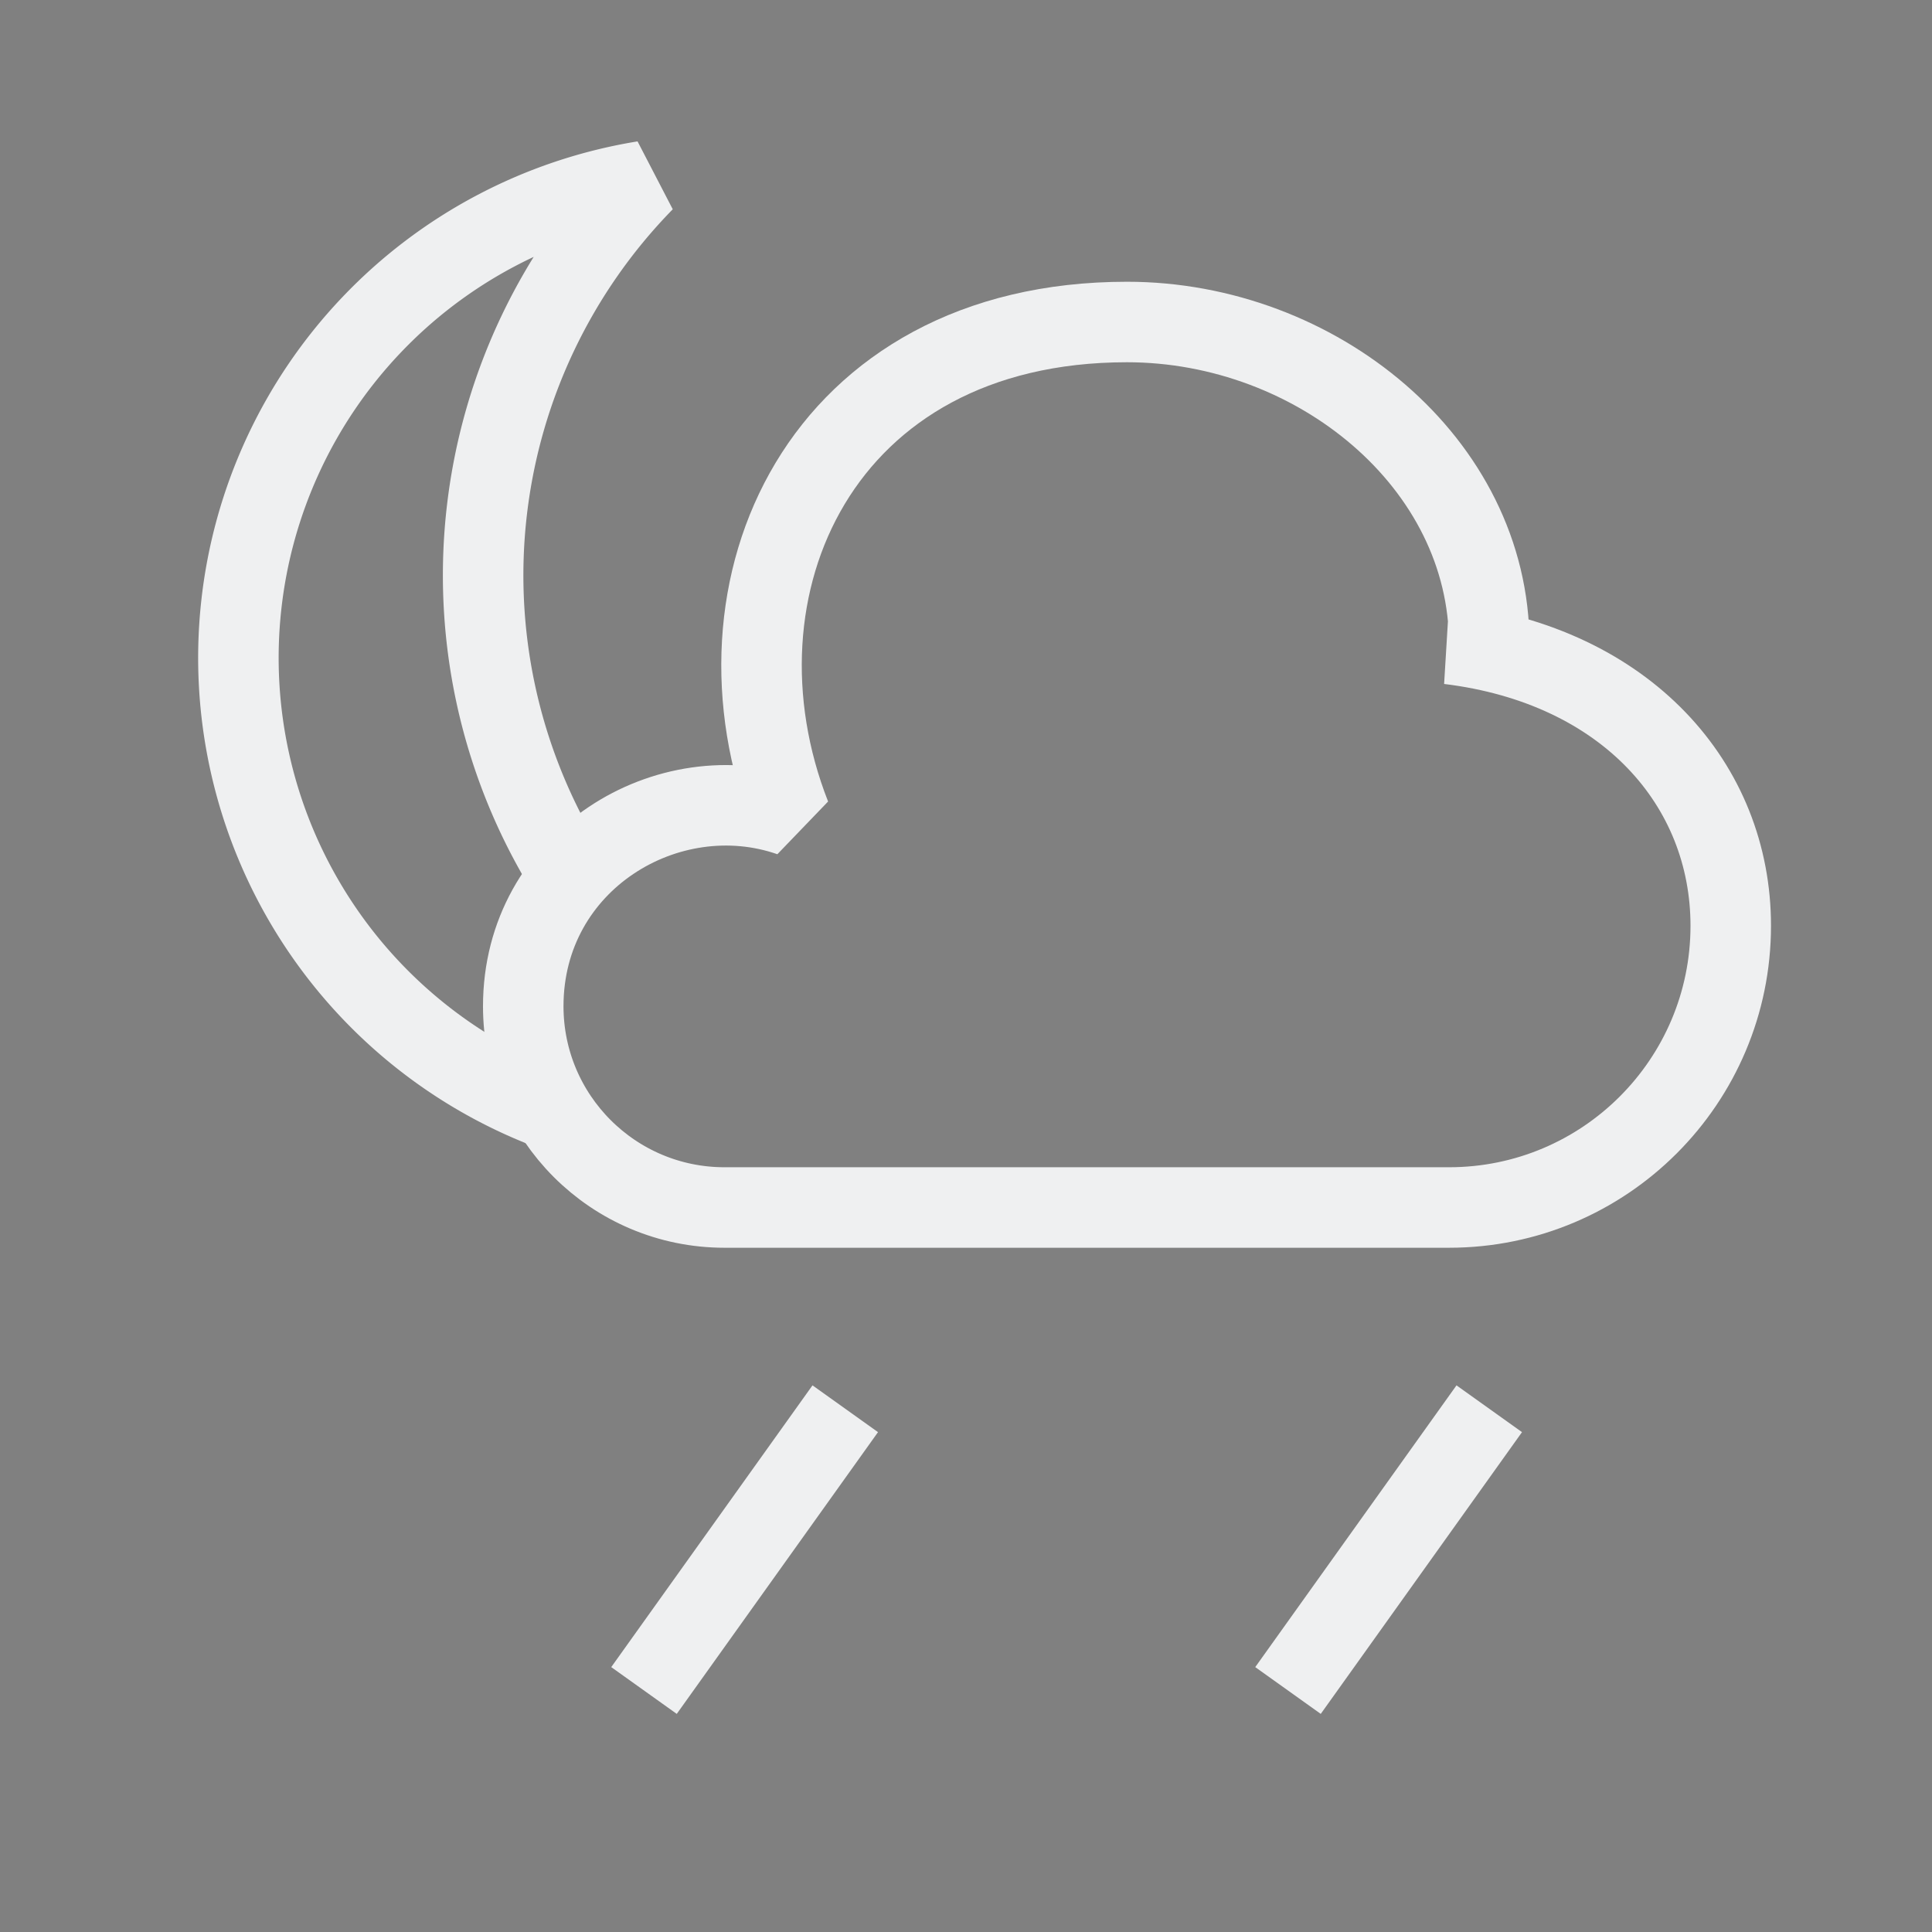 <?xml version="1.0" encoding="UTF-8" standalone="no"?>
<svg xmlns="http://www.w3.org/2000/svg" xmlns:xlink="http://www.w3.org/1999/xlink" width="48" height="48">
 <rect width="100%" height="100%" fill="#808080" stroke="none"/>
 <style id="current-color-scheme" type="text/css">.ColorScheme-Text {
    color:#eff0f1;
  }</style>
 <g id="weather-showers-scattered-night-symbolic" class="ColorScheme-Text" stroke-linejoin="bevel">
  <path id="cloud" d="m37 16c-0-4.5-4.3-8-9-8-7.617 0-10.588 6.6-8.357 12.279-3.042-1.062-6.643 1.095-6.643 4.721 0 2.761 2.239 5 5 5h18c3.866 0 7-3.134 7-7 0-3.5-2.586-6.46-7-7z" fill="none" stroke="currentColor" stroke-width="2"/>
  <path id="rainwsd" d="m16 42 5-7" stroke="currentColor" stroke-width="2"/>
  <use transform="translate(16)" href="#rainwsd"/>
  <path d="m14 21.5a14 14 0 0 1 2-17 12 12 0 0 0-2.5 23" fill="none" stroke="currentColor" stroke-width="2"/>
  <rect id="rect3" width="48" height="48" fill="none"/>
 </g>
</svg>
